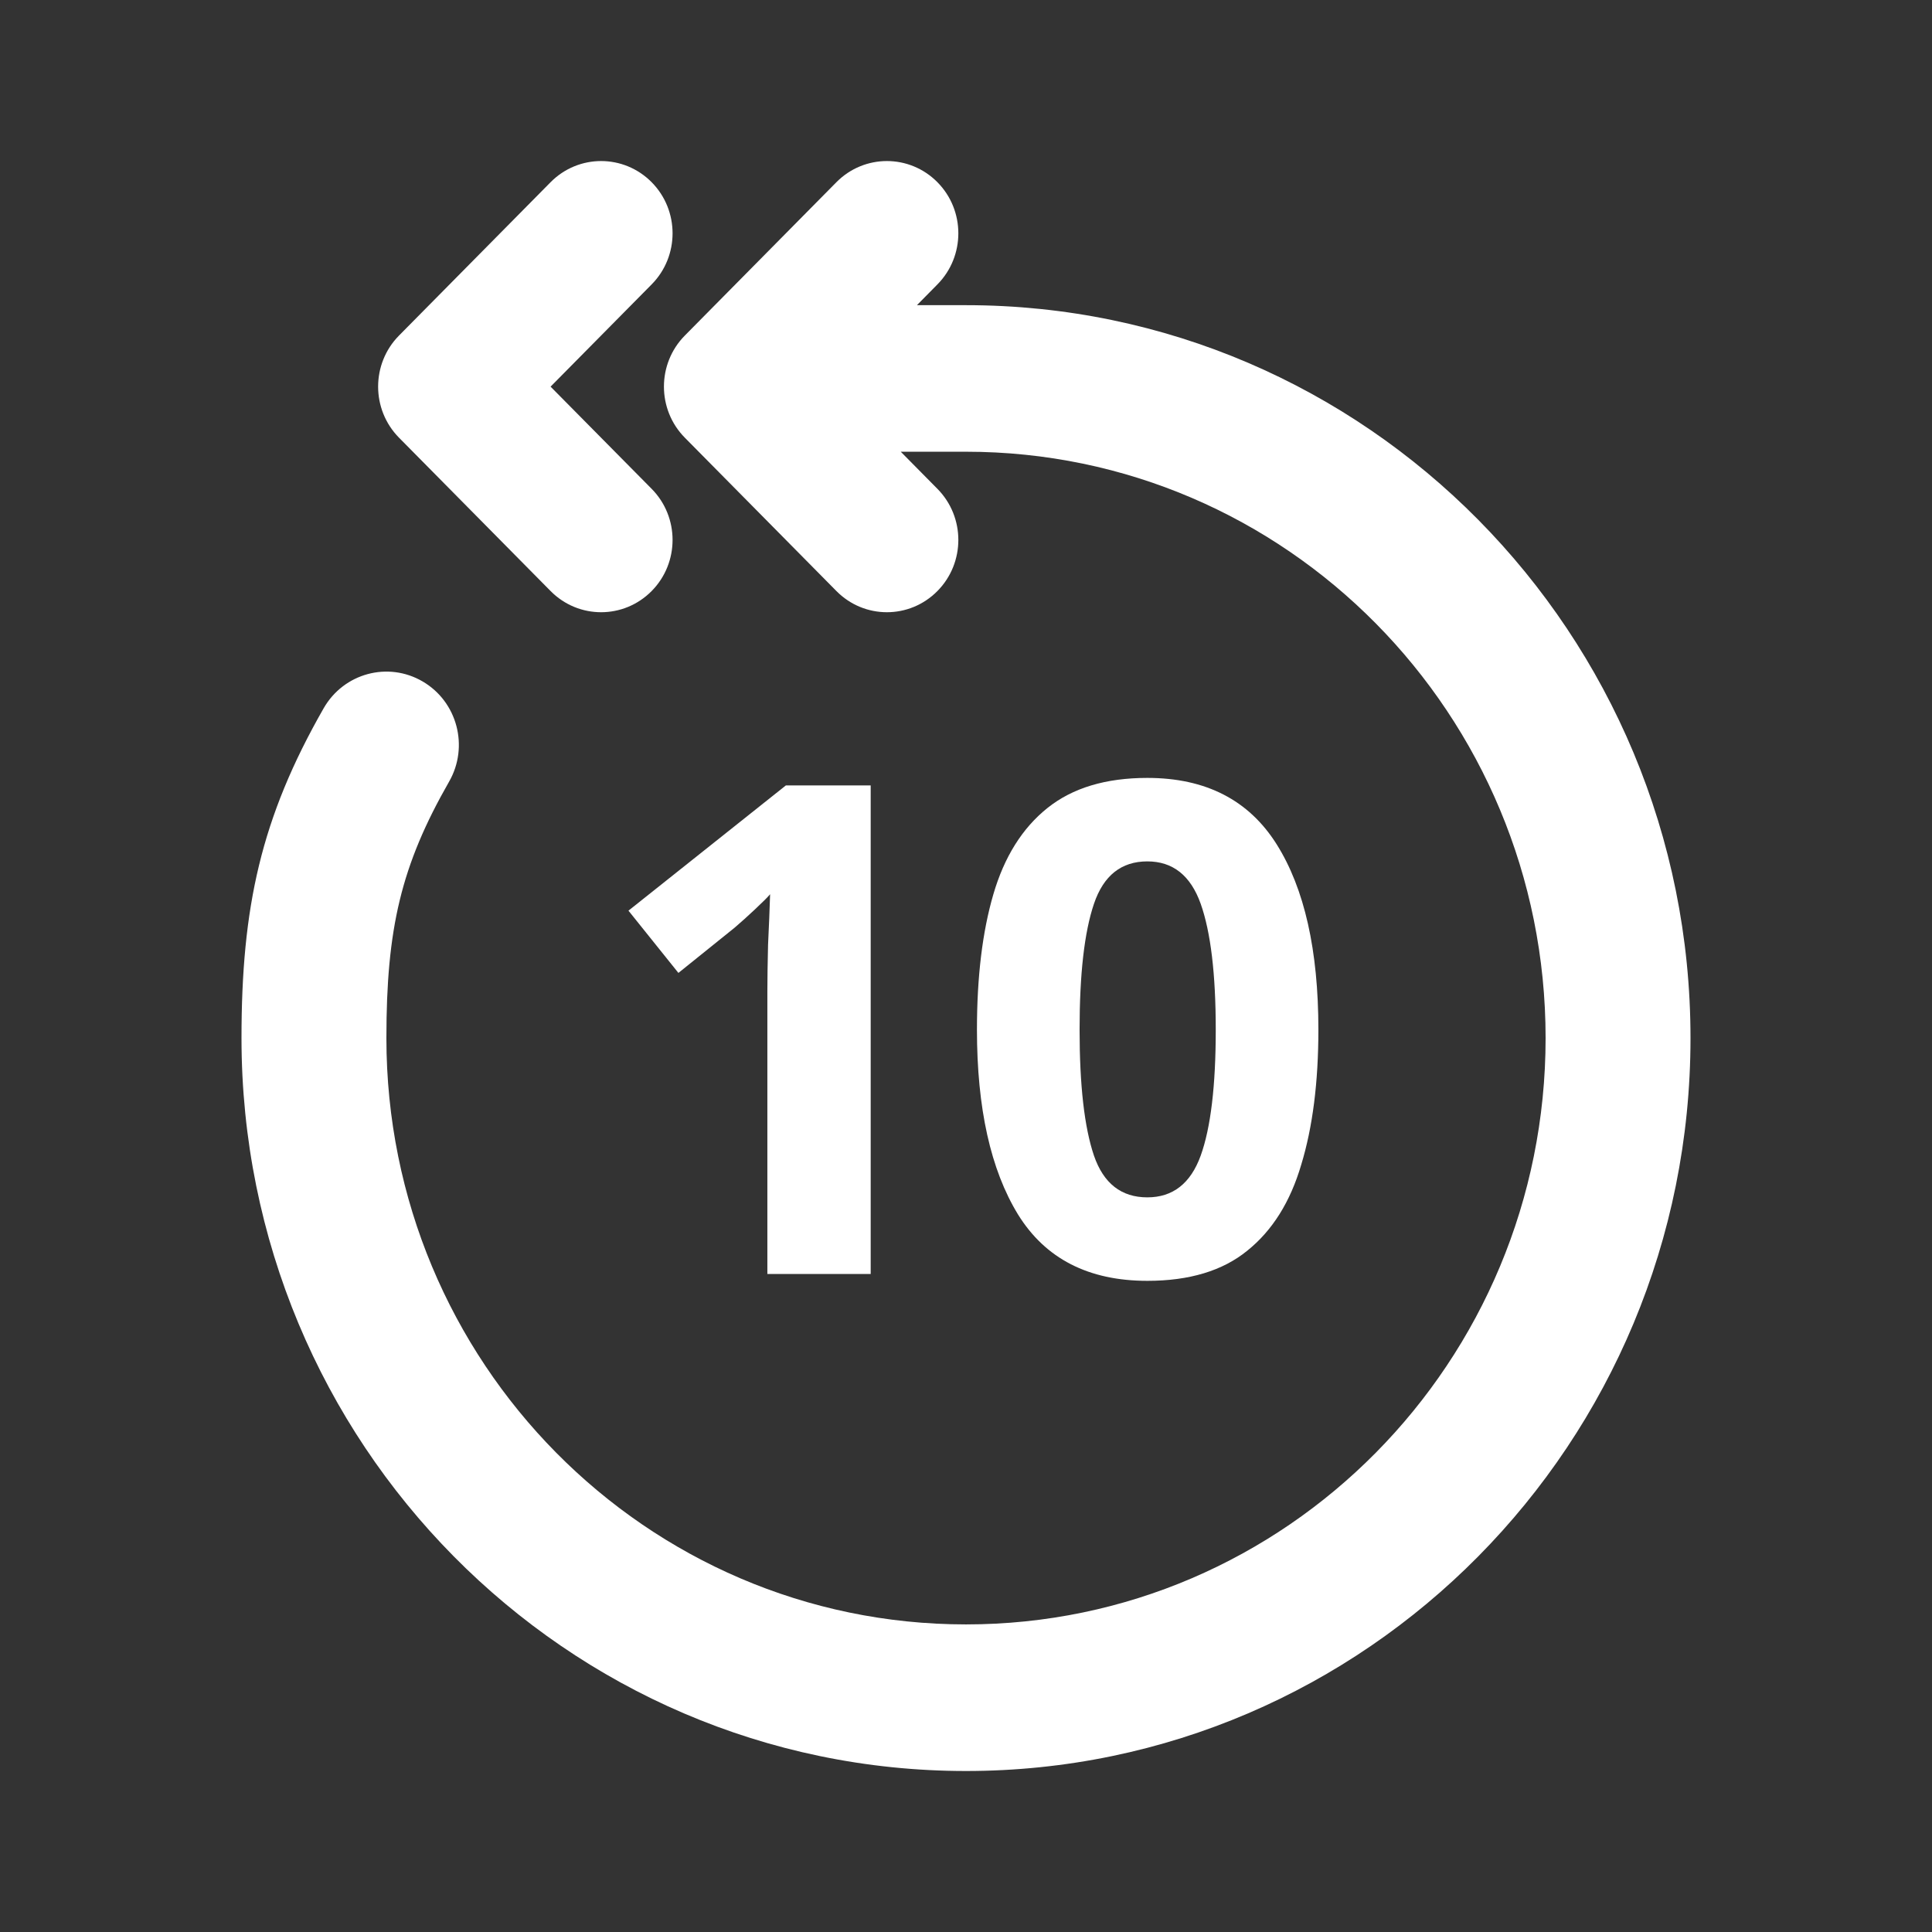 <svg width="48" height="48" viewBox="0 0 48 48" fill="none" xmlns="http://www.w3.org/2000/svg">
<rect x="0" y="0" width="48" height="48" fill="#333333" stroke="none"/>
<path fill-rule="evenodd" clip-rule="evenodd" d="M23.29 4.527C22.597 3.826 21.473 3.826 20.78 4.527L17.015 8.336C16.322 9.037 16.322 10.174 17.015 10.875L20.78 14.684C21.473 15.386 22.597 15.386 23.29 14.684C23.983 13.983 23.983 12.846 23.29 12.145L22.379 11.223H24C31.953 11.223 38.4 17.745 38.4 25.791C38.4 33.836 31.953 40.358 24 40.358C16.047 40.358 9.6 33.836 9.6 25.791C9.6 23.069 9.964 21.506 11.158 19.419C11.656 18.548 11.362 17.434 10.501 16.931C9.641 16.427 8.54 16.725 8.042 17.595C6.479 20.329 6 22.543 6 25.791C6 35.847 14.059 44 24 44C33.941 44 42 35.847 42 25.791C42 15.734 33.941 7.582 24 7.582H22.781L23.29 7.066C23.983 6.365 23.983 5.228 23.29 4.527ZM13.679 4.527C14.373 3.826 15.496 3.826 16.19 4.527C16.883 5.228 16.883 6.365 16.19 7.066L13.679 9.606L16.19 12.145C16.883 12.846 16.883 13.983 16.19 14.684C15.496 15.386 14.373 15.386 13.679 14.684L9.914 10.875C9.221 10.174 9.221 9.037 9.914 8.336L13.679 4.527Z" fill="white"/>
<path d="M21.632 31.652H19.065V24.631C19.065 24.336 19.071 23.951 19.082 23.475C19.105 22.999 19.122 22.58 19.133 22.217C19.077 22.285 18.952 22.41 18.759 22.591C18.578 22.761 18.408 22.914 18.249 23.05L16.855 24.172L15.614 22.625L19.524 19.514H21.632V31.652Z" fill="white"/>
<path d="M32.755 25.583C32.755 26.886 32.613 28.003 32.33 28.932C32.058 29.861 31.61 30.575 30.987 31.074C30.375 31.573 29.547 31.822 28.505 31.822C27.043 31.822 25.972 31.272 25.292 30.173C24.612 29.062 24.272 27.532 24.272 25.583C24.272 24.268 24.408 23.146 24.68 22.217C24.952 21.288 25.399 20.574 26.023 20.075C26.646 19.576 27.473 19.327 28.505 19.327C29.955 19.327 31.026 19.877 31.718 20.976C32.409 22.075 32.755 23.611 32.755 25.583ZM26.822 25.583C26.822 26.966 26.941 28.008 27.179 28.711C27.417 29.402 27.859 29.748 28.505 29.748C29.139 29.748 29.581 29.402 29.831 28.711C30.08 28.02 30.205 26.977 30.205 25.583C30.205 24.2 30.08 23.158 29.831 22.455C29.581 21.752 29.139 21.401 28.505 21.401C27.859 21.401 27.417 21.752 27.179 22.455C26.941 23.158 26.822 24.2 26.822 25.583Z" fill="white"/>
</svg>
